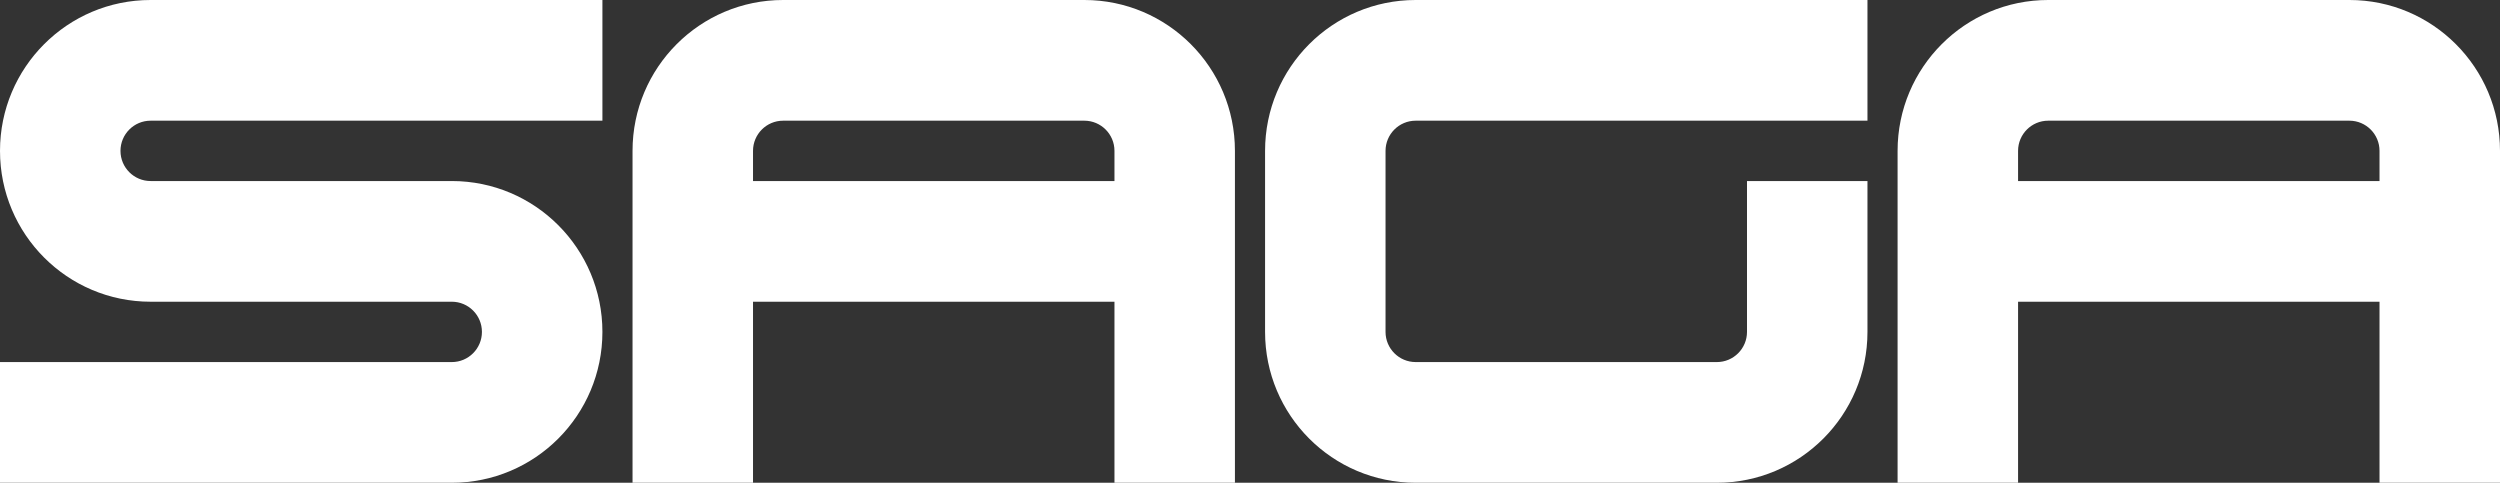 <?xml version="1.0" encoding="UTF-8" standalone="no"?>
<!DOCTYPE svg PUBLIC "-//W3C//DTD SVG 1.1//EN" "http://www.w3.org/Graphics/SVG/1.1/DTD/svg11.dtd">
<!-- Created with Vectornator (http://vectornator.io/) -->
<svg height="28" stroke-miterlimit="10" style="fill-rule:nonzero;clip-rule:evenodd;stroke-linecap:round;stroke-linejoin:round;" version="1.1" viewBox="0 0 145 28" width="145" xml:space="preserve" xmlns="http://www.w3.org/2000/svg" xmlns:vectornator="http://vectornator.io" xmlns:xlink="http://www.w3.org/1999/xlink">
<rect x="0" y="0" width="145" height="28" fill="#333333" stroke="none"/>
<defs/>
<clipPath id="ArtboardFrame">
<rect height="28" width="145" x="0" y="0"/>
</clipPath>
<g clip-path="url(#ArtboardFrame)" id="Untitled" vectornator:layerName="Untitled">
<g opacity="1">
<path d="M6.988 8.75C6.988 7.784 7.77 7 8.735 7L34.94 7L34.94 0L8.735 0C3.911 0 0 3.918 0 8.75C0 13.583 3.911 17.5 8.735 17.5L26.205 17.5C27.17 17.5 27.952 18.284 27.952 19.25C27.952 20.216 27.17 21 26.205 21L1.00694e-06 21L0 28L26.205 28C31.029 28 34.94 24.083 34.94 19.25C34.94 14.418 31.029 10.5 26.205 10.5L8.735 10.5C7.77 10.5 6.988 9.717 6.988 8.75Z" fill="#ffffff" fill-rule="nonzero" opacity="1" stroke="none"/>
<path d="M64.639 28L64.639 17.5L43.675 17.5L43.675 28L36.687 28L36.687 8.75C36.687 3.918 40.597 6.67573e-07 45.422 6.67573e-07L62.892 0C67.716 3.33787e-07 71.626 3.918 71.626 8.75L71.626 28L64.639 28ZM45.422 7L62.892 7C63.856 7 64.639 7.784 64.639 8.75L64.639 10.5L43.675 10.5L43.675 8.75C43.675 7.784 44.457 7 45.422 7Z" fill="#ffffff" fill-rule="evenodd" opacity="1" stroke="none"/>
<path d="M138.012 17.5L138.012 28L145 28L145 8.75C145 3.918 141.089 3.33787e-07 136.265 0L118.795 6.67573e-07C113.971 6.67573e-07 110.06 3.918 110.06 8.75L110.06 28L117.048 28L117.048 17.5L138.012 17.5ZM136.265 7L118.795 7C117.831 7 117.048 7.784 117.048 8.75L117.048 10.5L138.012 10.5L138.012 8.75C138.012 7.784 137.229 7 136.265 7Z" fill="#ffffff" fill-rule="evenodd" opacity="1" stroke="none"/>
<path d="M80.361 8.75C80.361 7.784 81.144 7 82.109 7L108.313 7L108.313 0L82.109 0C77.284 0 73.374 3.918 73.374 8.75L73.374 19.25C73.374 24.083 77.284 28 82.109 28L99.578 28C104.402 28 108.313 24.083 108.313 19.25L108.313 10.5L101.326 10.5L101.326 19.25C101.326 20.216 100.543 21 99.578 21L82.109 21C81.144 21 80.361 20.216 80.361 19.25L80.361 8.75Z" fill="#ffffff" fill-rule="nonzero" opacity="1" stroke="none"/>
</g>
</g>
</svg>
